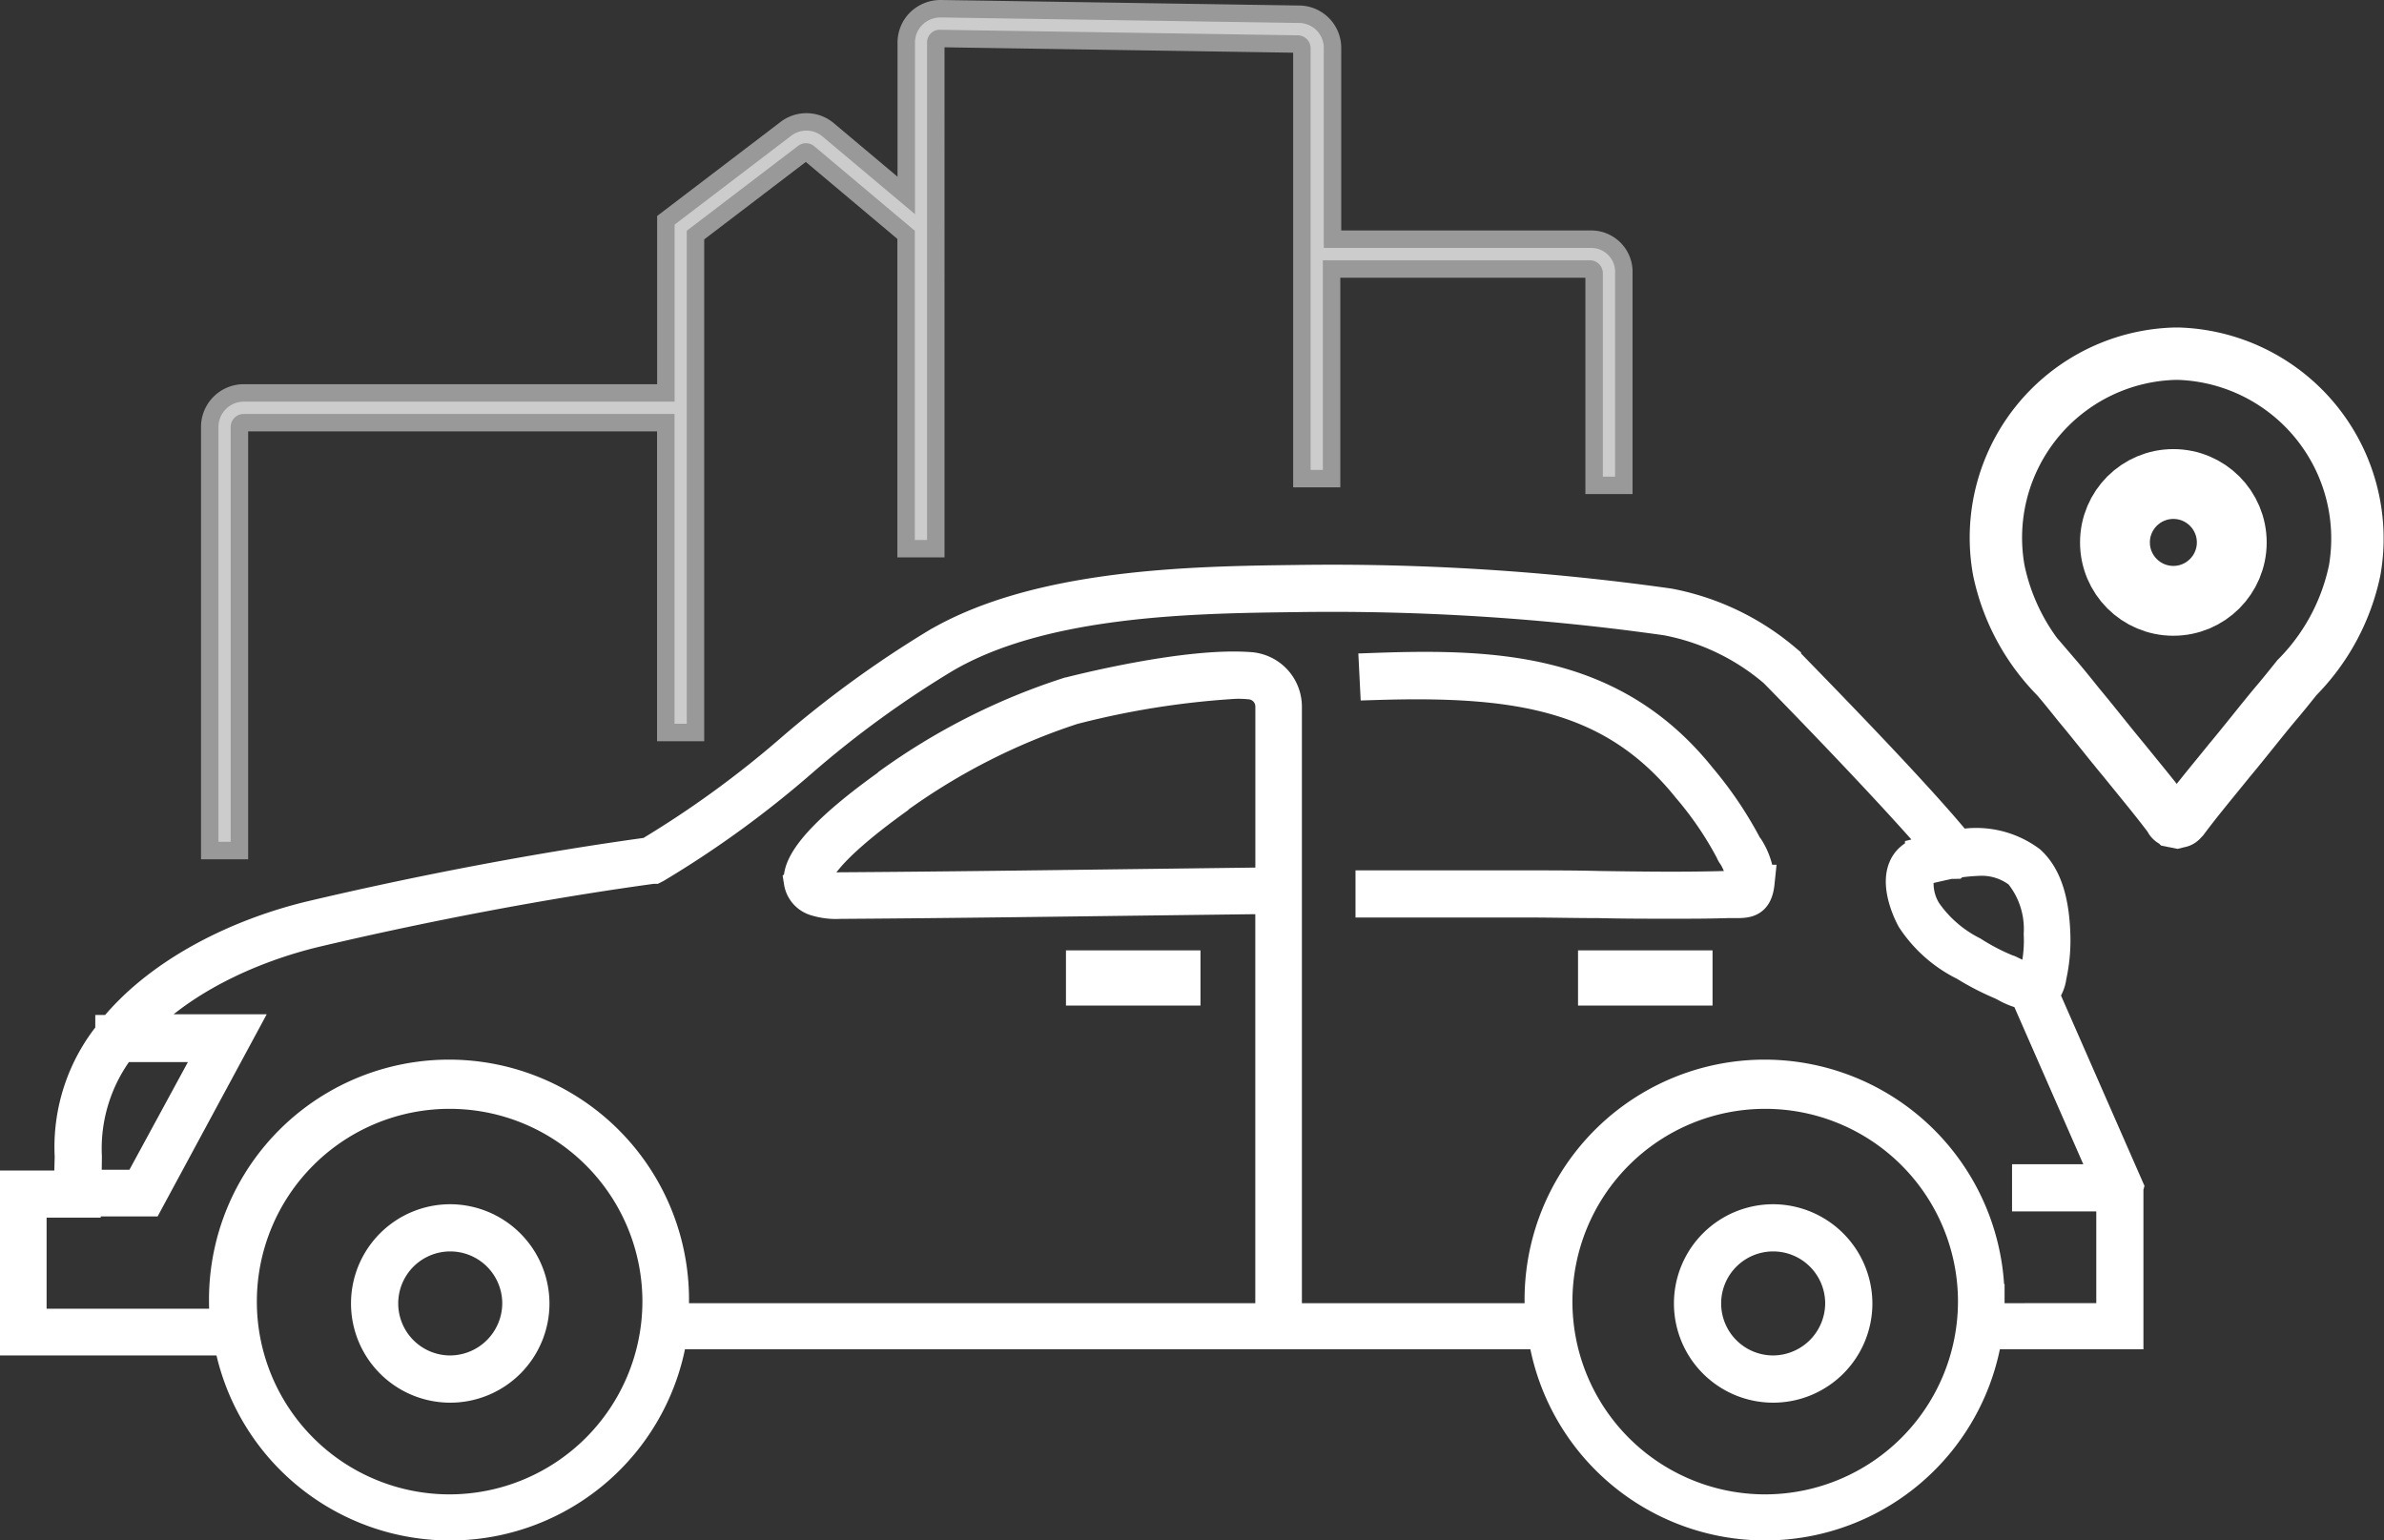 <svg xmlns="http://www.w3.org/2000/svg" width="136.541" height="88.226" viewBox="0 0 136.541 88.226">
  <rect x="0" y="0" width="136.541" height="88.226" fill="#333333" stroke="none"/>
  <g id="eligible-in-car-delivery._V517817441_" transform="translate(-57.5 -49)">
    <path id="Path_5148" data-name="Path 5148" d="M169.821,63.2H154.505V51.76a1.428,1.428,0,0,0-1.444-1.444L132.57,50a1.491,1.491,0,0,0-1.056.423,1.433,1.433,0,0,0-.422,1.056v9.788L125.81,56.83a1.434,1.434,0,0,0-1.831-.035l-6.654,5.07v10.14H92.644A1.45,1.45,0,0,0,91.2,73.449V97.215h.7V73.449a.744.744,0,0,1,.739-.739h24.681V90.455h.7V62.217l6.373-4.859a.745.745,0,0,1,.951.035l5.739,4.824v17.71h.7V51.444a.722.722,0,0,1,.739-.739l20.491.317a.744.744,0,0,1,.739.739V75.914h.7V63.907H169.75a.744.744,0,0,1,.739.739V76.3h.7V64.647A1.369,1.369,0,0,0,169.821,63.2Z" transform="translate(-21.187)" fill="#fff" stroke="#fff" stroke-width="2" opacity="0.5"/>
    <path id="Path_5149" data-name="Path 5149" d="M250.3,190.1" transform="translate(-124.27 -90.773)" fill="rgba(0,0,0,0)" stroke="#fff" stroke-miterlimit="10" stroke-width="4"/>
    <path id="Path_5150" data-name="Path 5150" d="M390.813,104.7a10.593,10.593,0,0,1,10.07,12.393,12.292,12.292,0,0,1-3.31,6.161c-.423.528-.845,1.056-1.268,1.549-.88,1.056-1.725,2.148-2.605,3.2-.88,1.091-1.8,2.183-2.641,3.31-.07.07-.141.176-.211.176l-.141.035-.176-.035a.223.223,0,0,1-.211-.176c-.845-1.127-1.76-2.218-2.641-3.31-.88-1.056-1.725-2.148-2.605-3.2-.422-.528-.845-1.056-1.268-1.549a12.293,12.293,0,0,1-3.31-6.161,10.542,10.542,0,0,1,10.07-12.393Z" transform="translate(-208.519 -35.441)" fill="rgba(0,0,0,0)" stroke="#fff" stroke-miterlimit="10" stroke-width="3"/>
    <circle id="Ellipse_301" data-name="Ellipse 301" cx="3.345" cy="3.345" r="3.345" transform="translate(178.632 76.723)" fill="rgba(0,0,0,0)" stroke="#fff" stroke-miterlimit="10" stroke-width="4"/>
    <g id="Group_1755" data-name="Group 1755" transform="translate(58.5 82.342)">
      <path id="Path_5151" data-name="Path 5151" d="M179.265,176.518l-4.894-11.161a.721.721,0,0,0,.282-.282,1.8,1.8,0,0,0,.211-.7.212.212,0,0,1,.035-.141,9.44,9.44,0,0,0,.176-2.253c-.07-1.9-.493-3.239-1.373-4.049a5.063,5.063,0,0,0-4.084-.88c-2.641-3.274-9.647-10.351-9.929-10.668l-.035-.035a14.367,14.367,0,0,0-6.584-3.134,137.909,137.909,0,0,0-21.407-1.338c-5.845.07-14.682.211-20.491,3.626a61.147,61.147,0,0,0-8.239,5.985,58.227,58.227,0,0,1-8.239,5.985c-6.2.845-13.027,2.148-19.294,3.626-4.155.986-8.7,3.169-11.408,6.549h-.035v.07a10.2,10.2,0,0,0-2.324,7.042c0,.07-.035,1.021-.035,1.8H58.5v8.591H70.717a12.741,12.741,0,0,0,25.174-.352h50.1a12.73,12.73,0,0,0,25.209,0h8.063v-8.274Zm-6.021-18.062a5.132,5.132,0,0,1,1.162,3.556,7.885,7.885,0,0,1-.176,2.077,1.525,1.525,0,0,0-.035.176c-.035.141-.07.352-.106.458-.035.035-.176.176-1.373-.423-.106-.035-.176-.106-.246-.106a12.5,12.5,0,0,1-2.042-1.056,7.293,7.293,0,0,1-2.711-2.359,3.141,3.141,0,0,1-.423-2.218.636.636,0,0,1,.493-.387c.563-.141,1.056-.246,1.549-.352a.034.034,0,0,0,.035.035l.035-.035a11.69,11.69,0,0,1,1.444-.141A3.6,3.6,0,0,1,173.245,158.456ZM64.38,168.349h5.563l-4.436,8.168H62.3c.035-1.127.035-1.725.035-1.76A9.651,9.651,0,0,1,64.38,168.349Zm18.872,26.759a12.041,12.041,0,1,1,12.041-12.041A12.059,12.059,0,0,1,83.252,195.108Zm47.18-35.913-8.485.106c-5.422.07-10.879.141-16.3.176a2.919,2.919,0,0,1-1.127-.141c-.352-.141-.387-.317-.387-.387-.035-.317.211-1.549,4.718-4.788l.07-.07a36.663,36.663,0,0,1,10-5.07,48.842,48.842,0,0,1,9.33-1.479,7.069,7.069,0,0,1,.88.035,1.414,1.414,0,0,1,1.268,1.408V159.2ZM158.6,195.108a12.041,12.041,0,1,1,12.041-12.041A12.059,12.059,0,0,1,158.6,195.108Zm12.675-10.95c.035-.352.035-.7.035-1.091a12.746,12.746,0,1,0-25.491,0c0,.352.035.739.035,1.091H131.065V148.985a2.135,2.135,0,0,0-1.9-2.113c-3.7-.317-10.21,1.373-10.492,1.444a36.721,36.721,0,0,0-10.21,5.176l-.07.07c-3.45,2.465-5.14,4.331-5,5.457a1.2,1.2,0,0,0,.81.951,3.876,3.876,0,0,0,1.408.176c5.422-.035,10.879-.106,16.3-.176l8.485-.106v24.294H95.927c.035-.352.035-.7.035-1.091a12.746,12.746,0,1,0-25.491,0c0,.493.035.951.07,1.408H59.169v-7.218h3.1v-.07h3.662L71.1,167.61H64.943c2.605-2.993,6.8-4.929,10.633-5.845,6.267-1.479,13.1-2.781,19.294-3.626h.07l.07-.035a58.2,58.2,0,0,0,8.38-6.091,58.8,58.8,0,0,1,8.133-5.915c5.669-3.345,14.365-3.45,20.139-3.521a136.547,136.547,0,0,1,21.3,1.338,13.41,13.41,0,0,1,6.232,2.993c.387.387,6.866,7.007,9.612,10.281-.493.106-.915.211-1.2.282a1.338,1.338,0,0,0-.951.775c-.458,1.021.282,2.535.458,2.852a7.473,7.473,0,0,0,2.958,2.605,14.96,14.96,0,0,0,2.113,1.091l.211.106a4.036,4.036,0,0,0,1.2.458L178.35,176.2h-4.612v.7h4.824v7.253Z" transform="translate(-58.5 -141.858)" fill="#fff" stroke="#fff" stroke-width="2"/>
      <rect id="Rectangle_4822" data-name="Rectangle 4822" width="5.704" height="1.162" transform="translate(61.052 22.091)" fill="#fff" stroke="#fff" stroke-width="2"/>
      <rect id="Rectangle_4823" data-name="Rectangle 4823" width="5.704" height="1.162" transform="translate(90.38 22.091)" fill="#fff" stroke="#fff" stroke-width="2"/>
      <path id="Path_5152" data-name="Path 5152" d="M120.283,245.9a4.683,4.683,0,1,0,4.683,4.683A4.7,4.7,0,0,0,120.283,245.9Zm0,8.661a3.979,3.979,0,1,1,3.979-3.979A4,4,0,0,1,120.283,254.561Z" transform="translate(-95.496 -209.268)" fill="#fff" stroke="#fff" stroke-width="2"/>
      <path id="Path_5153" data-name="Path 5153" d="M335.483,245.9a4.683,4.683,0,1,0,4.683,4.683A4.7,4.7,0,0,0,335.483,245.9Zm0,8.661a3.979,3.979,0,1,1,3.979-3.979A4,4,0,0,1,335.483,254.561Z" transform="translate(-234.927 -209.268)" fill="#fff" stroke="#fff" stroke-width="2"/>
      <path id="Path_5154" data-name="Path 5154" d="M300.231,166.061a21.615,21.615,0,0,0-2.535-3.732c-4.929-6.161-11.548-6.478-18.484-6.232l.035.7c8.1-.246,13.591.634,17.886,5.985a19.843,19.843,0,0,1,2.465,3.626.883.883,0,0,0,.141.246,3.762,3.762,0,0,1,.528,1.479,1.057,1.057,0,0,1-.106.423,1.215,1.215,0,0,1-.422.035h-.528c-2.429.07-4.894.035-7.288,0-1.373-.035-2.781-.035-4.19-.035H279v.7h8.767c1.373,0,2.817.035,4.19.035,1.373.035,2.781.035,4.19.035,1.056,0,2.077,0,3.134-.035h.493c.7,0,1.127-.035,1.232-1.056a3.885,3.885,0,0,0-.6-1.9A1.571,1.571,0,0,1,300.231,166.061Z" transform="translate(-201.365 -151.047)" fill="#fff" stroke="#fff" stroke-width="2"/>
    </g>
  </g>
</svg>
